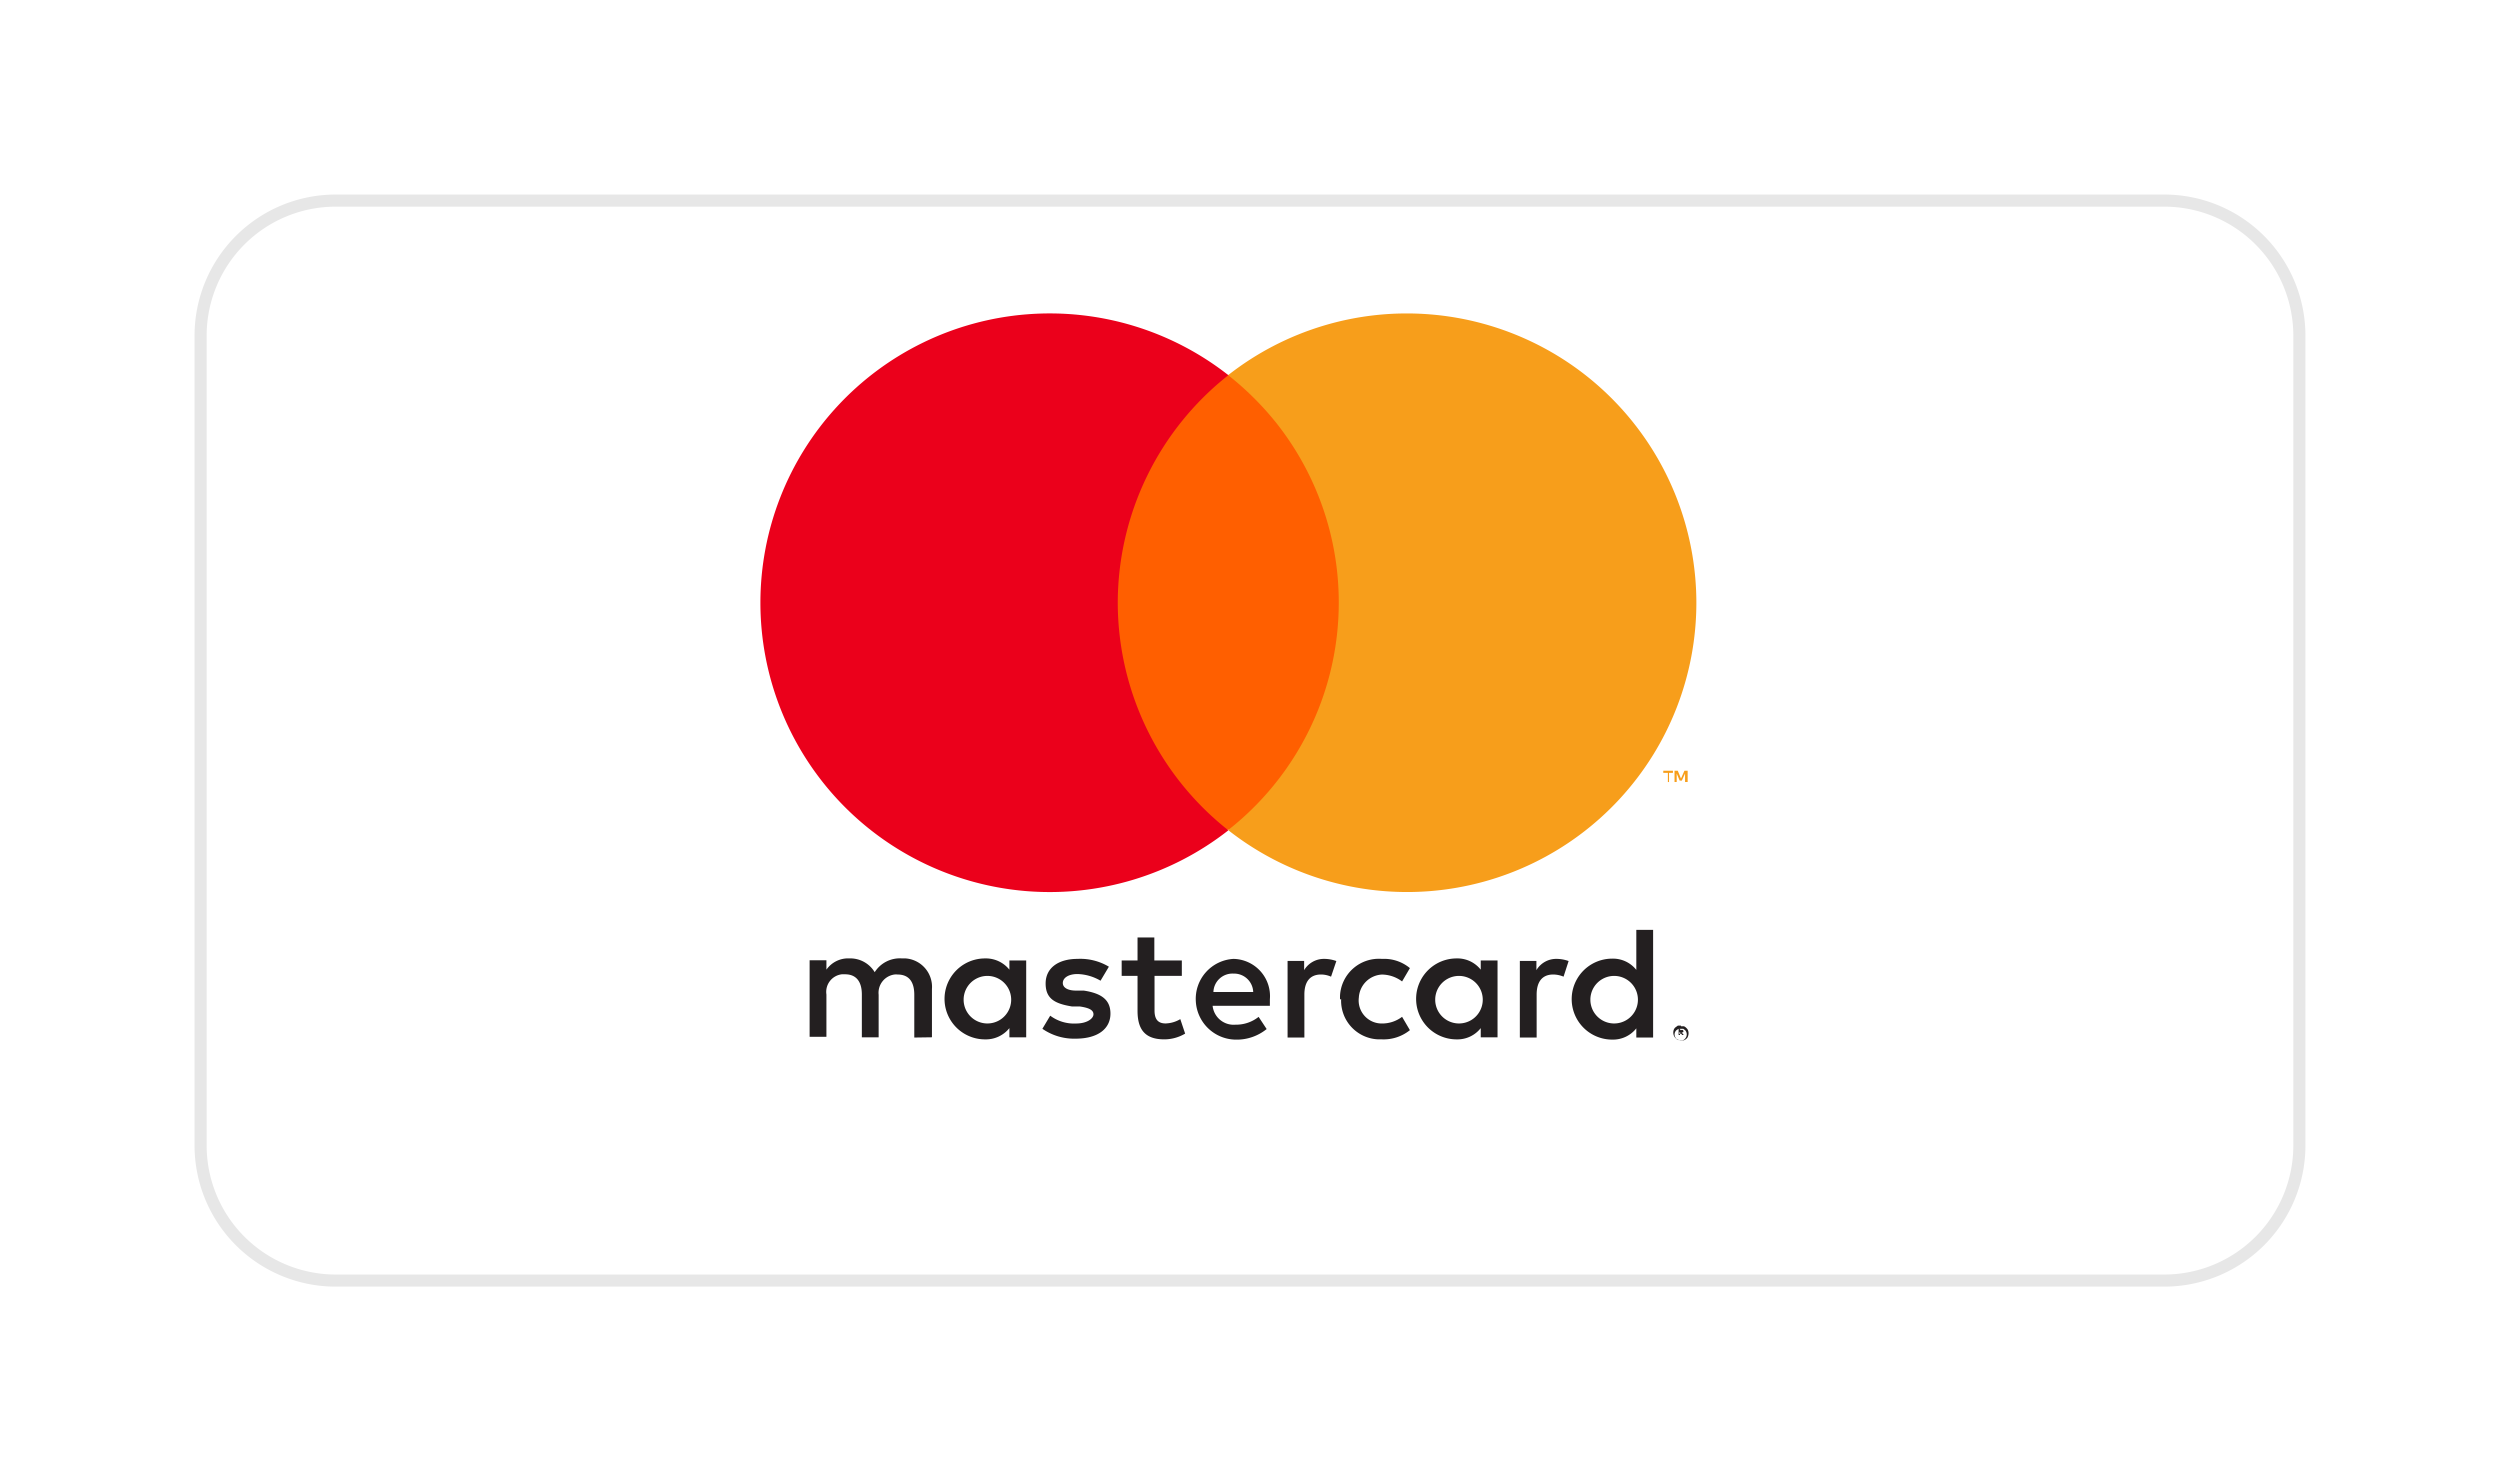 <svg xmlns="http://www.w3.org/2000/svg" xmlns:xlink="http://www.w3.org/1999/xlink" width="115.653" height="68.521" viewBox="0 0 115.653 68.521">
  <defs>
    <filter id="svg_3" x="0" y="0" width="115.653" height="68.521" filterUnits="userSpaceOnUse">
      <feOffset dy="3" input="SourceAlpha"/>
      <feGaussianBlur stdDeviation="3" result="blur"/>
      <feFlood flood-opacity="0.161"/>
      <feComposite operator="in" in2="blur"/>
      <feComposite in="SourceGraphic"/>
    </filter>
  </defs>
  <g id="Group_37279" data-name="Group 37279" transform="translate(9.28 6.28)">
    <g transform="matrix(1, 0, 0, 1, -9.28, -6.28)" filter="url(#svg_3)">
      <path id="svg_3-2" data-name="svg_3" d="M6.251,0h84.59a6.251,6.251,0,0,1,6.251,6.251V43.71a6.251,6.251,0,0,1-6.251,6.251H6.251A6.251,6.251,0,0,1,0,43.71V6.251A6.251,6.251,0,0,1,6.251,0Z" transform="translate(9.28 6.28)" fill="#fff" stroke="#e7e7e7" stroke-width="0.56"/>
    </g>
    <rect id="svg_11" width="54.589" height="44.78" transform="translate(20.257 2.575)" fill="none"/>
    <path id="svg_12" d="M141.34,47.088V44.854a1.319,1.319,0,0,0-1.223-1.415h-.17a1.373,1.373,0,0,0-1.255.638,1.319,1.319,0,0,0-1.17-.638,1.224,1.224,0,0,0-1.064.521v-.436h-.777v3.543h.777V45.11a.819.819,0,0,1,.713-.936h.149c.511,0,.777.33.777.936v1.979h.777V45.12a.851.851,0,0,1,.734-.936.607.607,0,0,1,.138,0c.532,0,.777.34.777.936V47.1Zm11.554-3.553h-1.266V42.471h-.777v1.064h-.734v.713h.734v1.617c0,.83.319,1.319,1.234,1.319a1.894,1.894,0,0,0,.968-.266l-.224-.67a1.4,1.4,0,0,1-.681.2c-.383,0-.511-.234-.511-.6V44.248H152.9v-.713Zm6.6-.074a1.064,1.064,0,0,0-.936.521v-.426h-.766V47.1h.777V45.11c0-.585.255-.926.766-.926a1.149,1.149,0,0,1,.468.1l.245-.723a1.681,1.681,0,0,0-.553-.1Zm-9.969.362a2.574,2.574,0,0,0-1.447-.362c-.9,0-1.479.426-1.479,1.138s.436.936,1.223,1.064h.362c.436.064.628.17.628.362s-.287.426-.809.426a1.84,1.84,0,0,1-1.192-.362l-.362.606a2.575,2.575,0,0,0,1.532.457c1.064,0,1.617-.479,1.617-1.16s-.479-.947-1.234-1.064H148c-.34,0-.606-.117-.606-.351s.255-.415.681-.415a2.224,2.224,0,0,1,1.064.309Zm20.714-.362a1.064,1.064,0,0,0-.936.521v-.426h-.766V47.1h.777V45.11c0-.585.255-.926.766-.926a1.245,1.245,0,0,1,.479.1l.234-.723a1.68,1.68,0,0,0-.553-.1Zm-9.969,1.851a1.787,1.787,0,0,0,1.724,1.872h.17a1.936,1.936,0,0,0,1.287-.426l-.362-.617a1.521,1.521,0,0,1-.936.309,1.064,1.064,0,0,1-1.064-1.2,1.128,1.128,0,0,1,1.064-1.064,1.575,1.575,0,0,1,.936.319l.362-.617a1.862,1.862,0,0,0-1.287-.426,1.8,1.8,0,0,0-1.947,1.724v.16Zm7.235,0V43.535h-.777v.426a1.372,1.372,0,0,0-1.117-.521,1.872,1.872,0,0,0,0,3.745,1.373,1.373,0,0,0,1.117-.521v.426h.777Zm-2.883,0a1.1,1.1,0,1,1,0,.074Zm-9.32-1.851a1.851,1.851,0,0,0-1.755,1.958,1.872,1.872,0,0,0,1.819,1.777,2.2,2.2,0,0,0,1.458-.489l-.372-.564a1.67,1.67,0,0,1-1.064.362.979.979,0,0,1-1.064-.872h2.649v-.3a1.724,1.724,0,0,0-1.713-1.872Zm0,.681a.883.883,0,0,1,.9.851h-1.841a.883.883,0,0,1,.936-.851Zm19.4,1.17V42.12h-.777v1.851a1.373,1.373,0,0,0-1.117-.521,1.872,1.872,0,0,0,0,3.745,1.372,1.372,0,0,0,1.117-.521V47.1h.777Zm1.287,1.266h.138a.33.33,0,0,1,.117.085.245.245,0,0,1,.074.106.383.383,0,0,1,0,.266.224.224,0,0,1-.074.117.363.363,0,0,1-.117.074.33.33,0,0,1-.138,0,.351.351,0,0,1-.33-.223.383.383,0,0,1,0-.266.245.245,0,0,1,.074-.106l.117-.085h.138Zm0,.638a.192.192,0,0,0,.106,0,.171.171,0,0,0,.085-.064.287.287,0,0,0,0-.394l-.085-.064h-.213l-.1.064a.266.266,0,0,0,0,.394s0,.053.1.064Zm0-.447a.064.064,0,1,1,.1.085h0a.085.085,0,0,1-.075,0l.106.128h-.074l-.1-.128h0v.128h-.064v-.33Zm-.074.064v.1h.074ZM171.8,45.312a1.1,1.1,0,1,1,0,.074Zm-26.1,0V43.535h-.777v.426a1.394,1.394,0,0,0-1.128-.521,1.872,1.872,0,1,0,0,3.745,1.394,1.394,0,0,0,1.128-.521v.426h.777Zm-2.894,0a1.1,1.1,0,1,1,0,.074v-.074Z" transform="translate(-107.507 -5.382)" fill="#231f20"/>
    <rect id="svg_13" width="11.714" height="21.044" transform="translate(41.705 11.065)" fill="#ff5f00"/>
    <path id="svg_14" d="M150.073,28.683a13.427,13.427,0,0,1,5.117-10.511,13.384,13.384,0,1,0,0,21.055A13.427,13.427,0,0,1,150.073,28.683Z" transform="translate(-107.644 -7.096)" fill="#eb001b"/>
    <path id="svg_15" d="M175.541,28.683A13.384,13.384,0,0,1,153.88,39.216a13.384,13.384,0,0,0,2.255-18.8,13.7,13.7,0,0,0-2.255-2.245,13.395,13.395,0,0,1,21.661,10.522Z" transform="translate(-106.345 -7.096)" fill="#f79e1b"/>
    <path id="svg_16" d="M173.066,35.721V35.3h.181v-.1H172.8v.1h.213v.426Zm.862,0V35.2h-.149l-.16.362-.149-.362h-.149v.521h.1v-.394l.138.33h.1l.149-.33v.394Z" transform="translate(-105.135 -5.825)" fill="#f79e1b"/>
  </g>
</svg>
